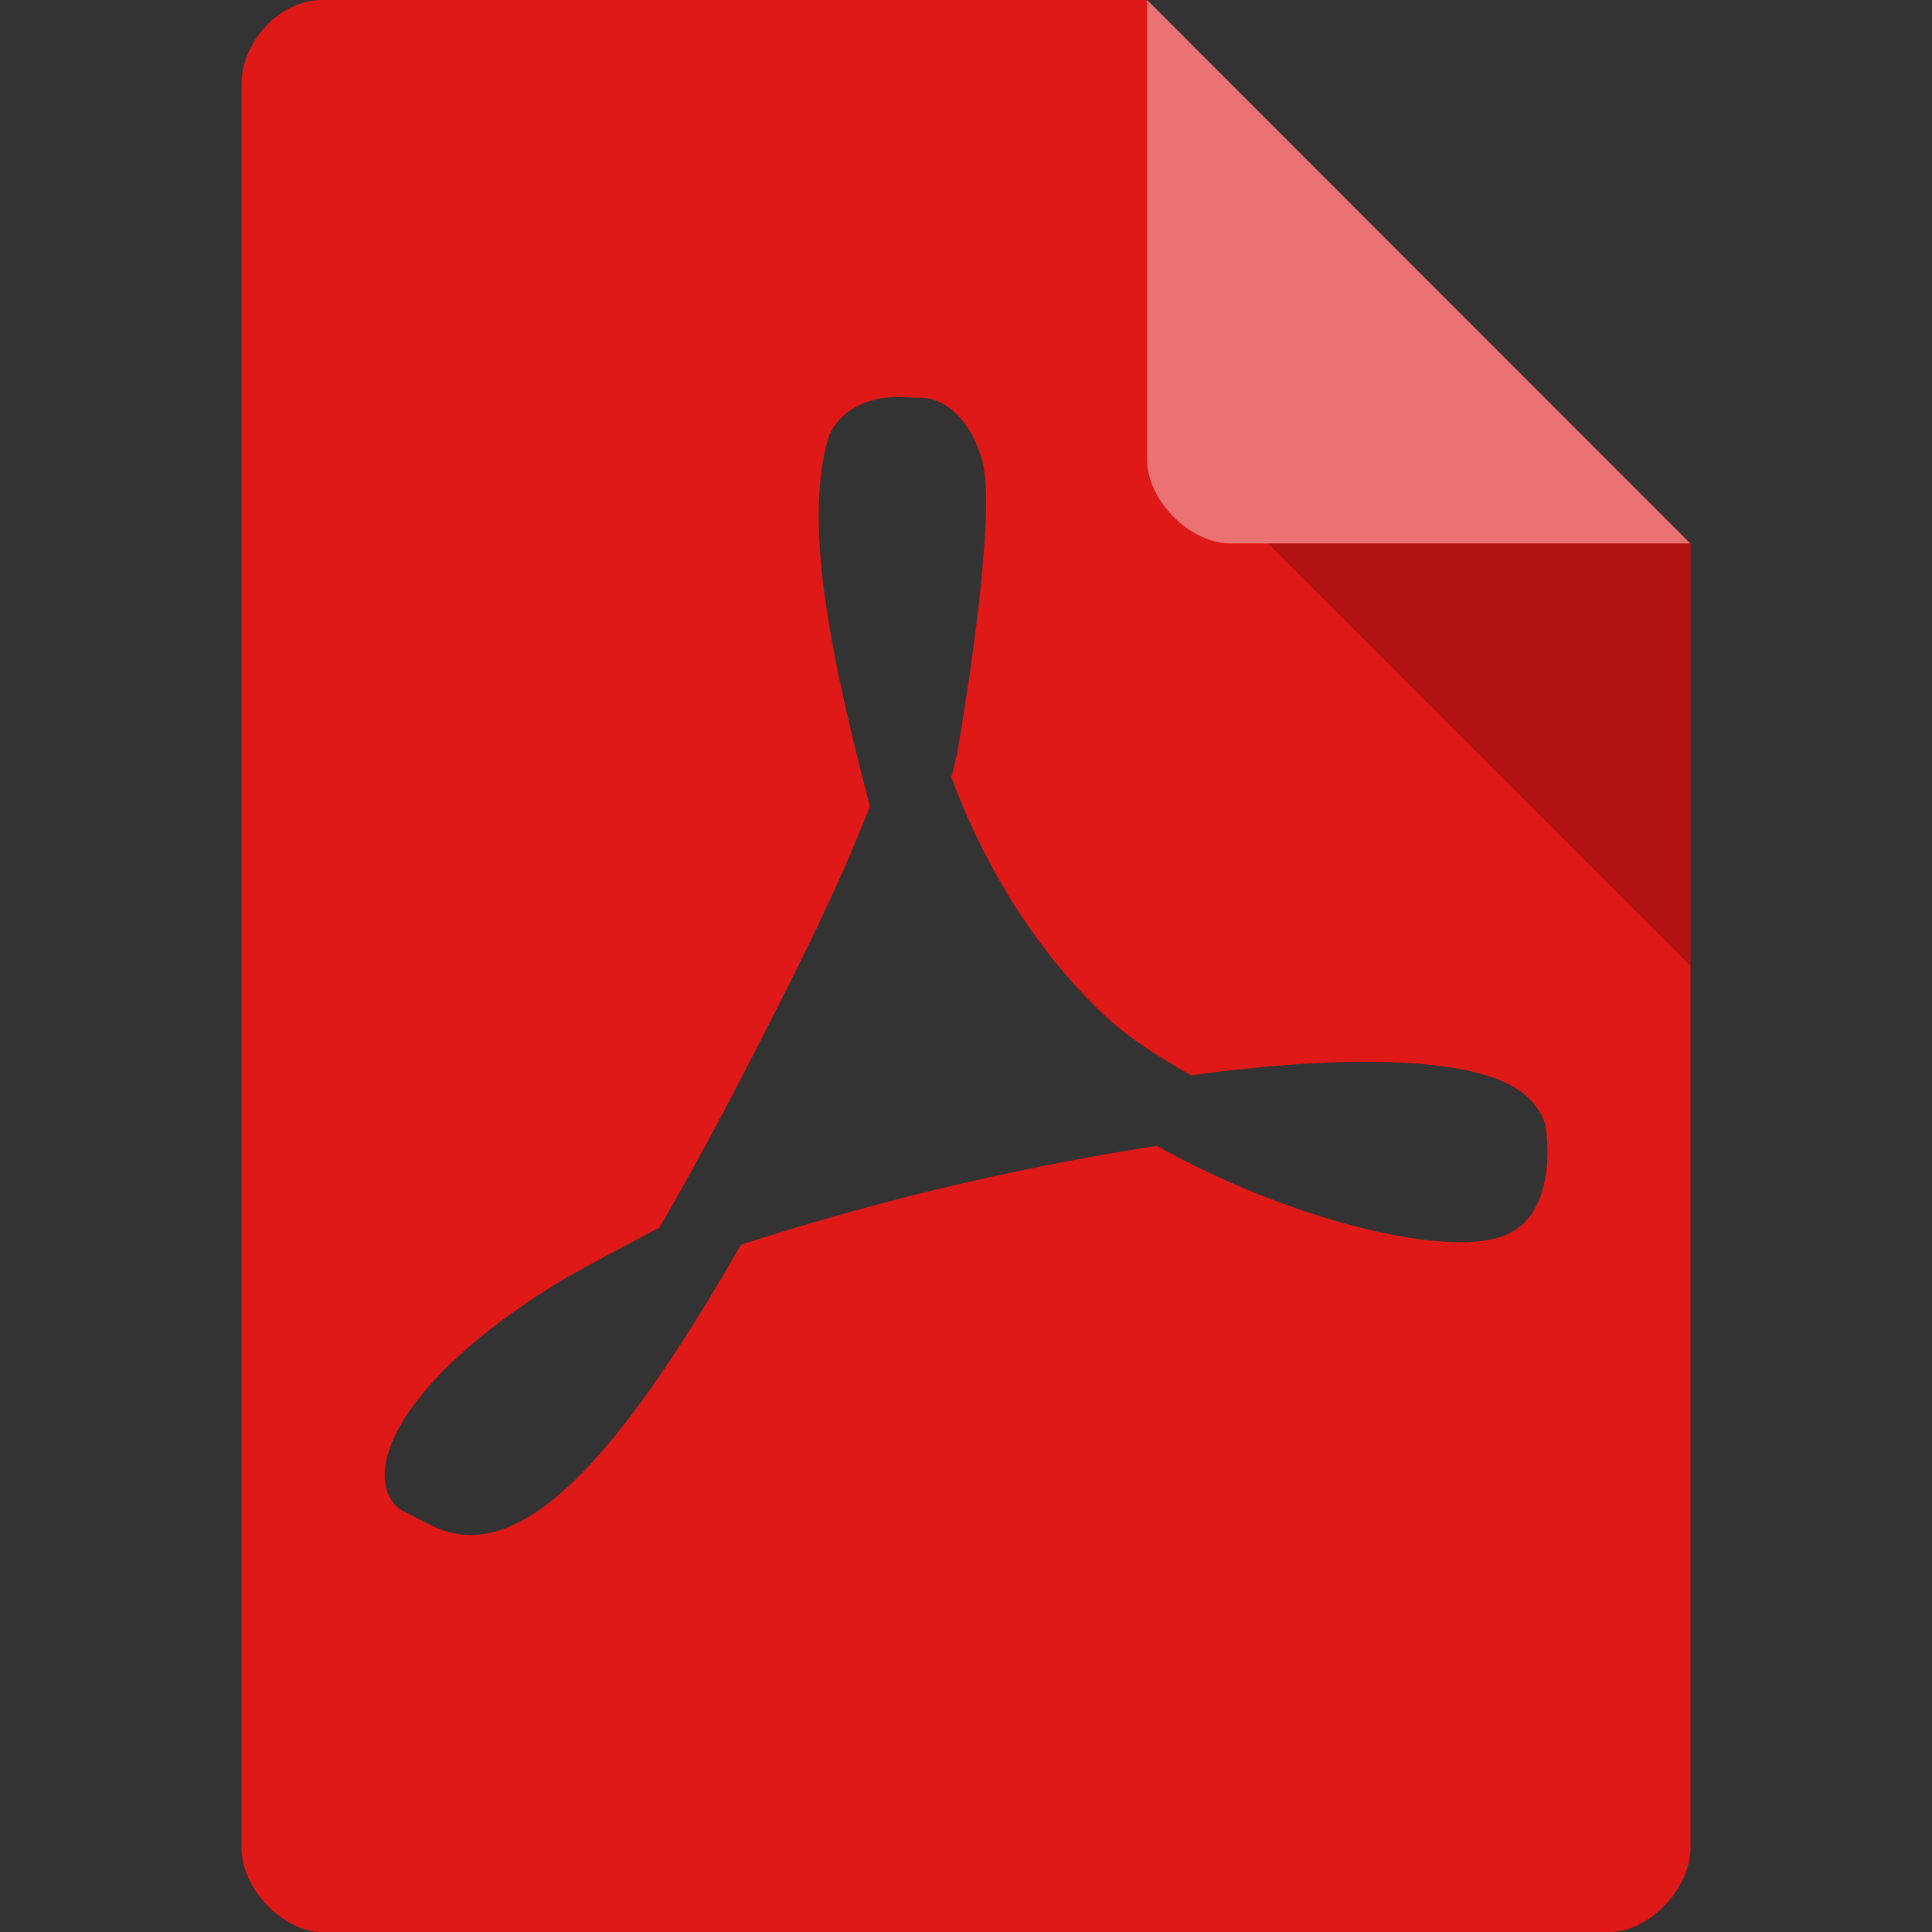 <svg xmlns="http://www.w3.org/2000/svg" viewBox="0 0 32 32" class="v-icon"><rect x="0" y="0" width="32" height="32" fill="#333333" stroke="none"/><path d="M5.336 0C4.648 0 4 .677 4 1.395v29.21C4 31.283 4.687 32 5.336 32h21.328c.648 0 1.336-.718 1.336-1.395V9l-9-9H5.336zm9.525 6.576l.309.01c.511-.022.836.384 1.002.767l.053.137a1.4 1.4 0 0 1 .08.332c.162 1.174-.45 4.647-.45 4.647-.029.129-.06.256-.097.4.282.773.649 1.51 1.082 2.182.432.671.93 1.276 1.472 1.783.404.377.918.691 1.417.978 1.113-.155 2.171-.234 3.05-.224 1.299.017 2.152.218 2.537.598.138.134.265.329.286.488.068.534.017 1.056-.235 1.435a1.007 1.007 0 0 1-.588.401 2.374 2.374 0 0 1-.59.064c-.648 0-1.486-.164-2.371-.445s-1.818-.68-2.654-1.15a44.554 44.554 0 0 0-6.893 1.638c-.951 1.662-1.773 2.863-2.505 3.649-.733.786-1.376 1.158-1.971 1.158-.222 0-.439-.054-.645-.156l-.474-.239c-.297-.169-.34-.537-.281-.824.092-.449.415-.956.923-1.476.51-.521 1.204-1.054 2.04-1.553a41.502 41.502 0 0 1 1.072-.582l.49-.26c.475-.812.997-1.771 1.574-2.9l.072-.139c.549-1.075 1.171-2.293 1.666-3.502l.178-.432c-.346-1.323-.616-2.497-.752-3.51-.136-1.012-.138-1.863.047-2.546.122-.436.586-.729 1.156-.729z" fill="#df1818"/><path d="M21 9l7 7V9z" fill-opacity=".2"/><path d="M19 0l8.992 9h-7.614C19.705 9 19 8.287 19 7.614z" fill="#fff" fill-opacity=".39"/></svg>